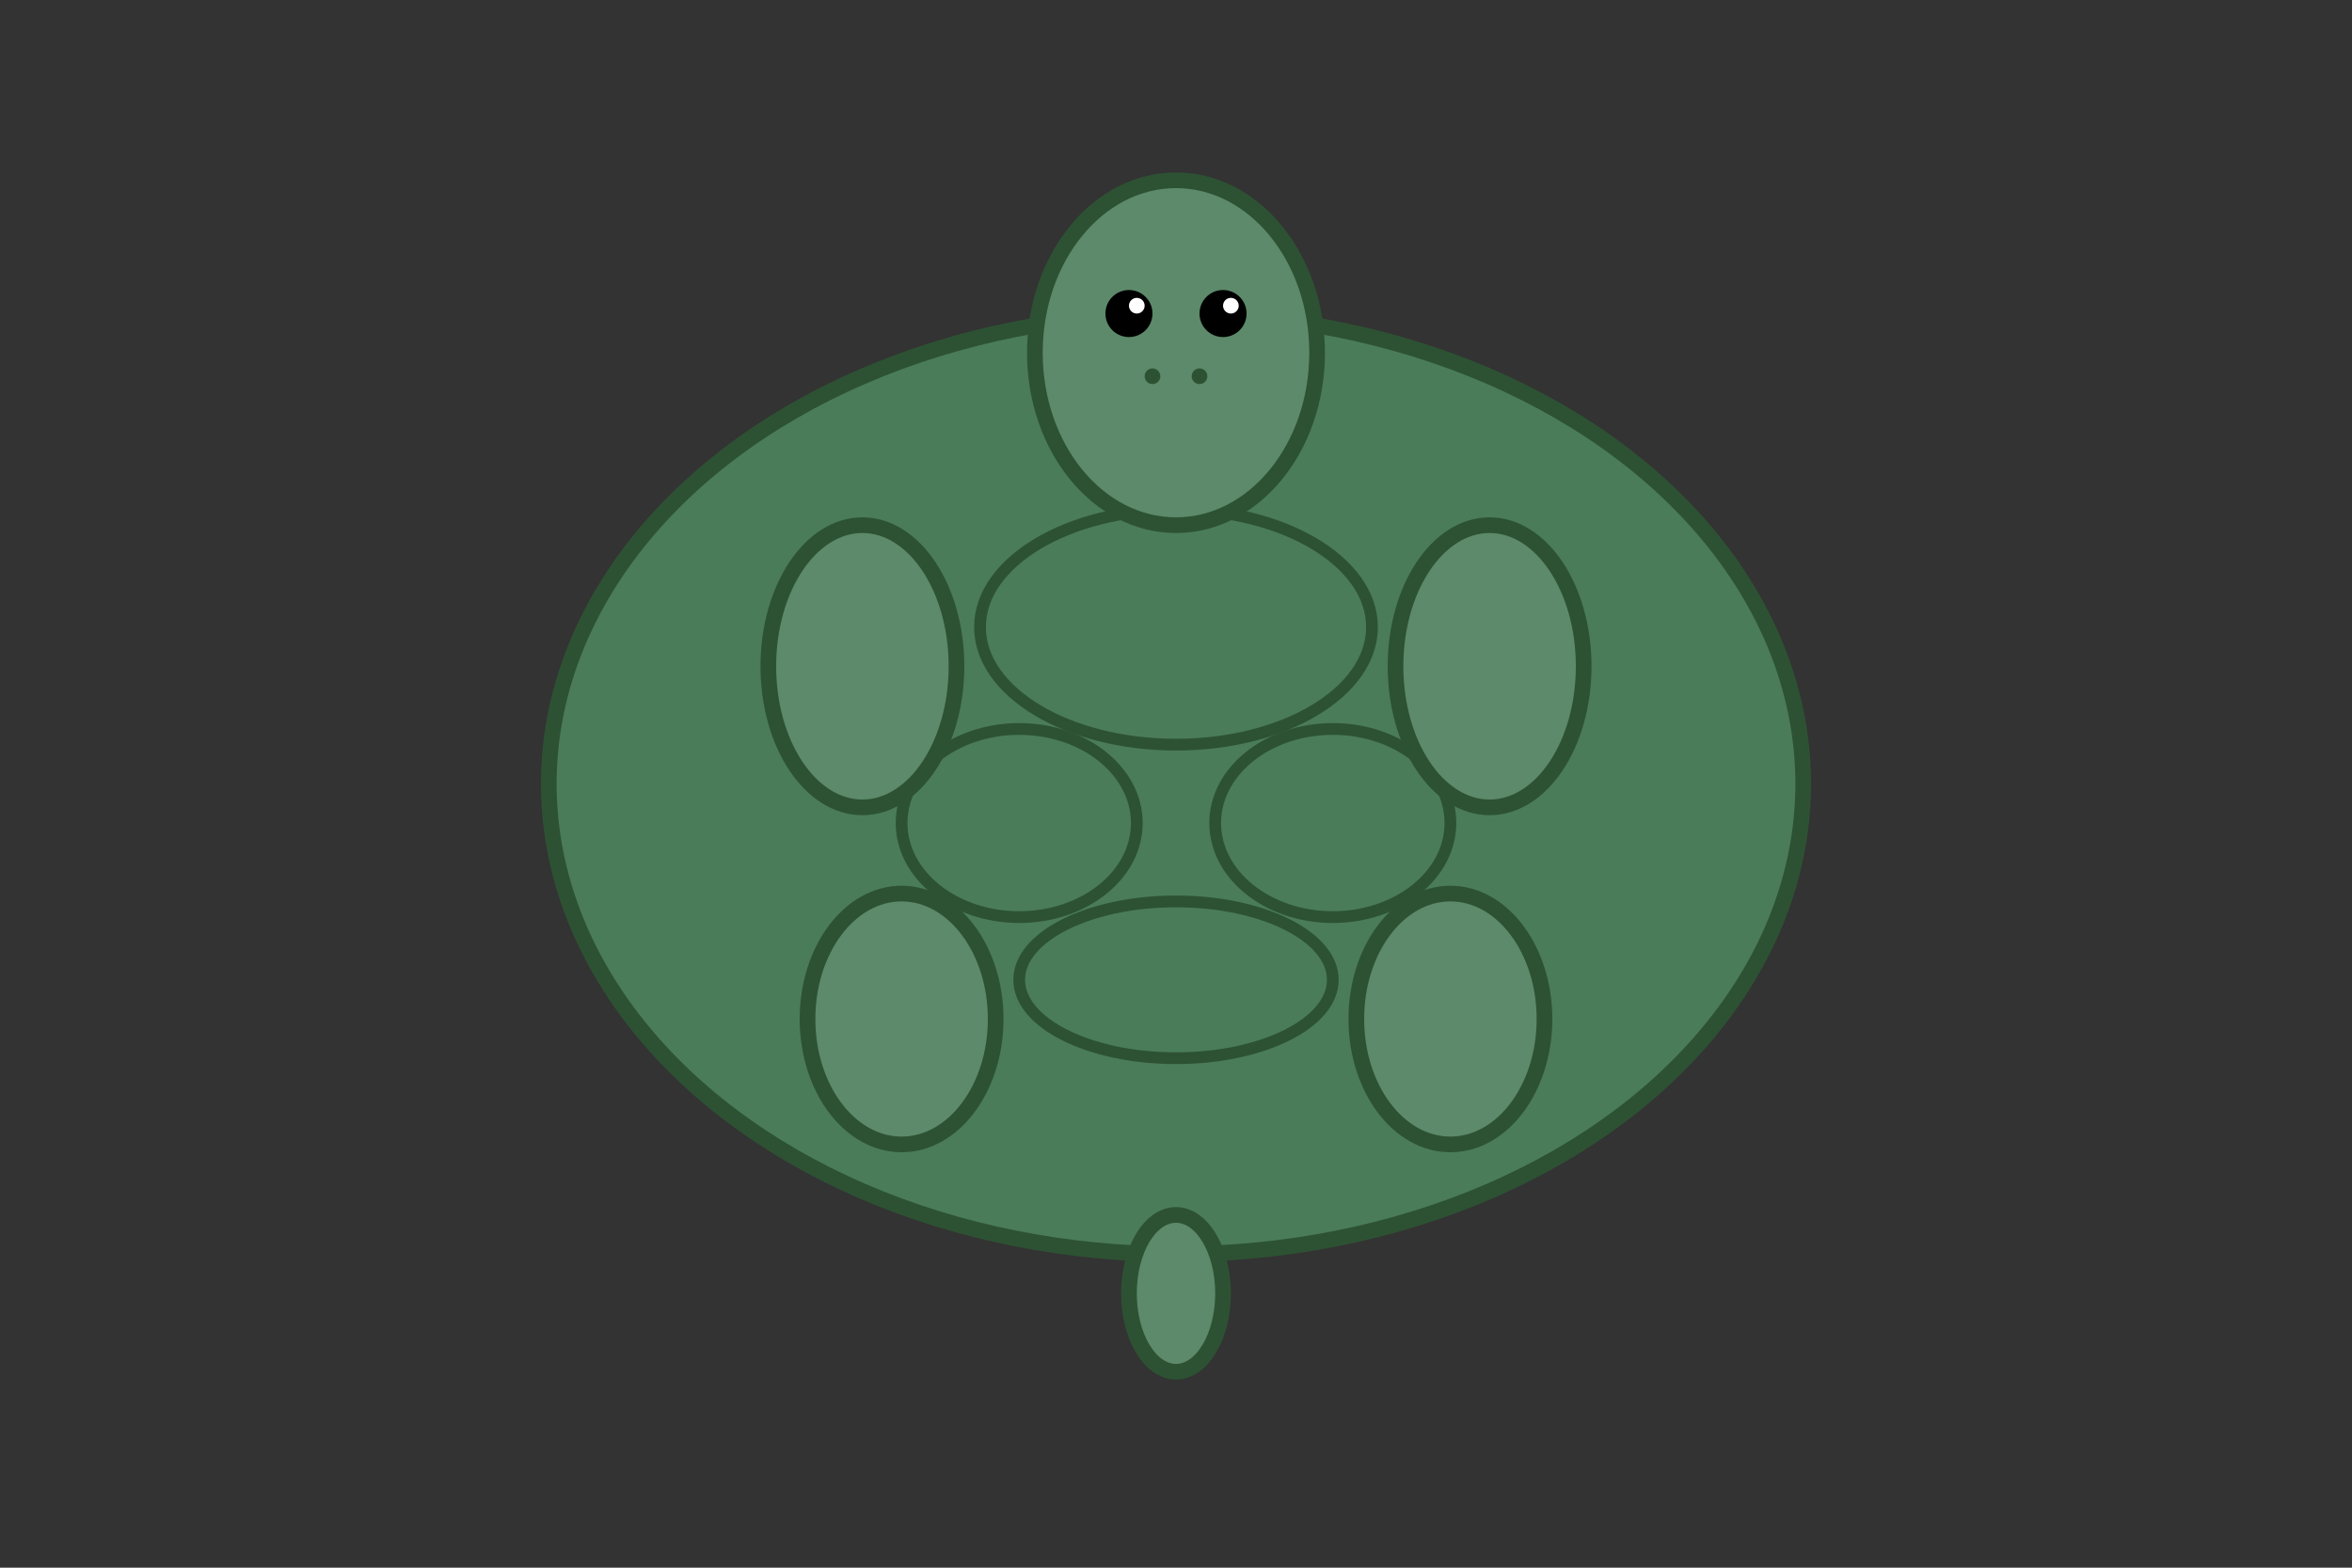 <svg viewBox="0 0 300 200" xmlns="http://www.w3.org/2000/svg">
  <rect x="0" y="0" width="300" height="200" fill="#333333" stroke="none"/>
  <!-- Shell -->
  <ellipse cx="150" cy="100" rx="80" ry="60" fill="#4a7c59" stroke="#2d5233" stroke-width="2"/>

  <!-- Shell pattern -->
  <ellipse cx="150" cy="80" rx="25" ry="15" fill="none" stroke="#2d5233" stroke-width="1.5"/>
  <ellipse cx="130" cy="105" rx="15" ry="12" fill="none" stroke="#2d5233" stroke-width="1.5"/>
  <ellipse cx="170" cy="105" rx="15" ry="12" fill="none" stroke="#2d5233" stroke-width="1.5"/>
  <ellipse cx="150" cy="125" rx="20" ry="10" fill="none" stroke="#2d5233" stroke-width="1.5"/>

  <!-- Head -->
  <ellipse cx="150" cy="45" rx="18" ry="22" fill="#5c8a6a" stroke="#2d5233" stroke-width="2"/>

  <!-- Eyes -->
  <circle cx="144" cy="40" r="3" fill="#000"/>
  <circle cx="156" cy="40" r="3" fill="#000"/>
  <circle cx="145" cy="39" r="1" fill="#fff"/>
  <circle cx="157" cy="39" r="1" fill="#fff"/>

  <!-- Front legs -->
  <ellipse cx="110" cy="85" rx="12" ry="18" fill="#5c8a6a" stroke="#2d5233" stroke-width="2"/>
  <ellipse cx="190" cy="85" rx="12" ry="18" fill="#5c8a6a" stroke="#2d5233" stroke-width="2"/>

  <!-- Back legs -->
  <ellipse cx="115" cy="130" rx="12" ry="16" fill="#5c8a6a" stroke="#2d5233" stroke-width="2"/>
  <ellipse cx="185" cy="130" rx="12" ry="16" fill="#5c8a6a" stroke="#2d5233" stroke-width="2"/>

  <!-- Tail -->
  <ellipse cx="150" cy="165" rx="6" ry="10" fill="#5c8a6a" stroke="#2d5233" stroke-width="2"/>

  <!-- Nostrils -->
  <circle cx="147" cy="48" r="1" fill="#2d5233"/>
  <circle cx="153" cy="48" r="1" fill="#2d5233"/>
</svg>
